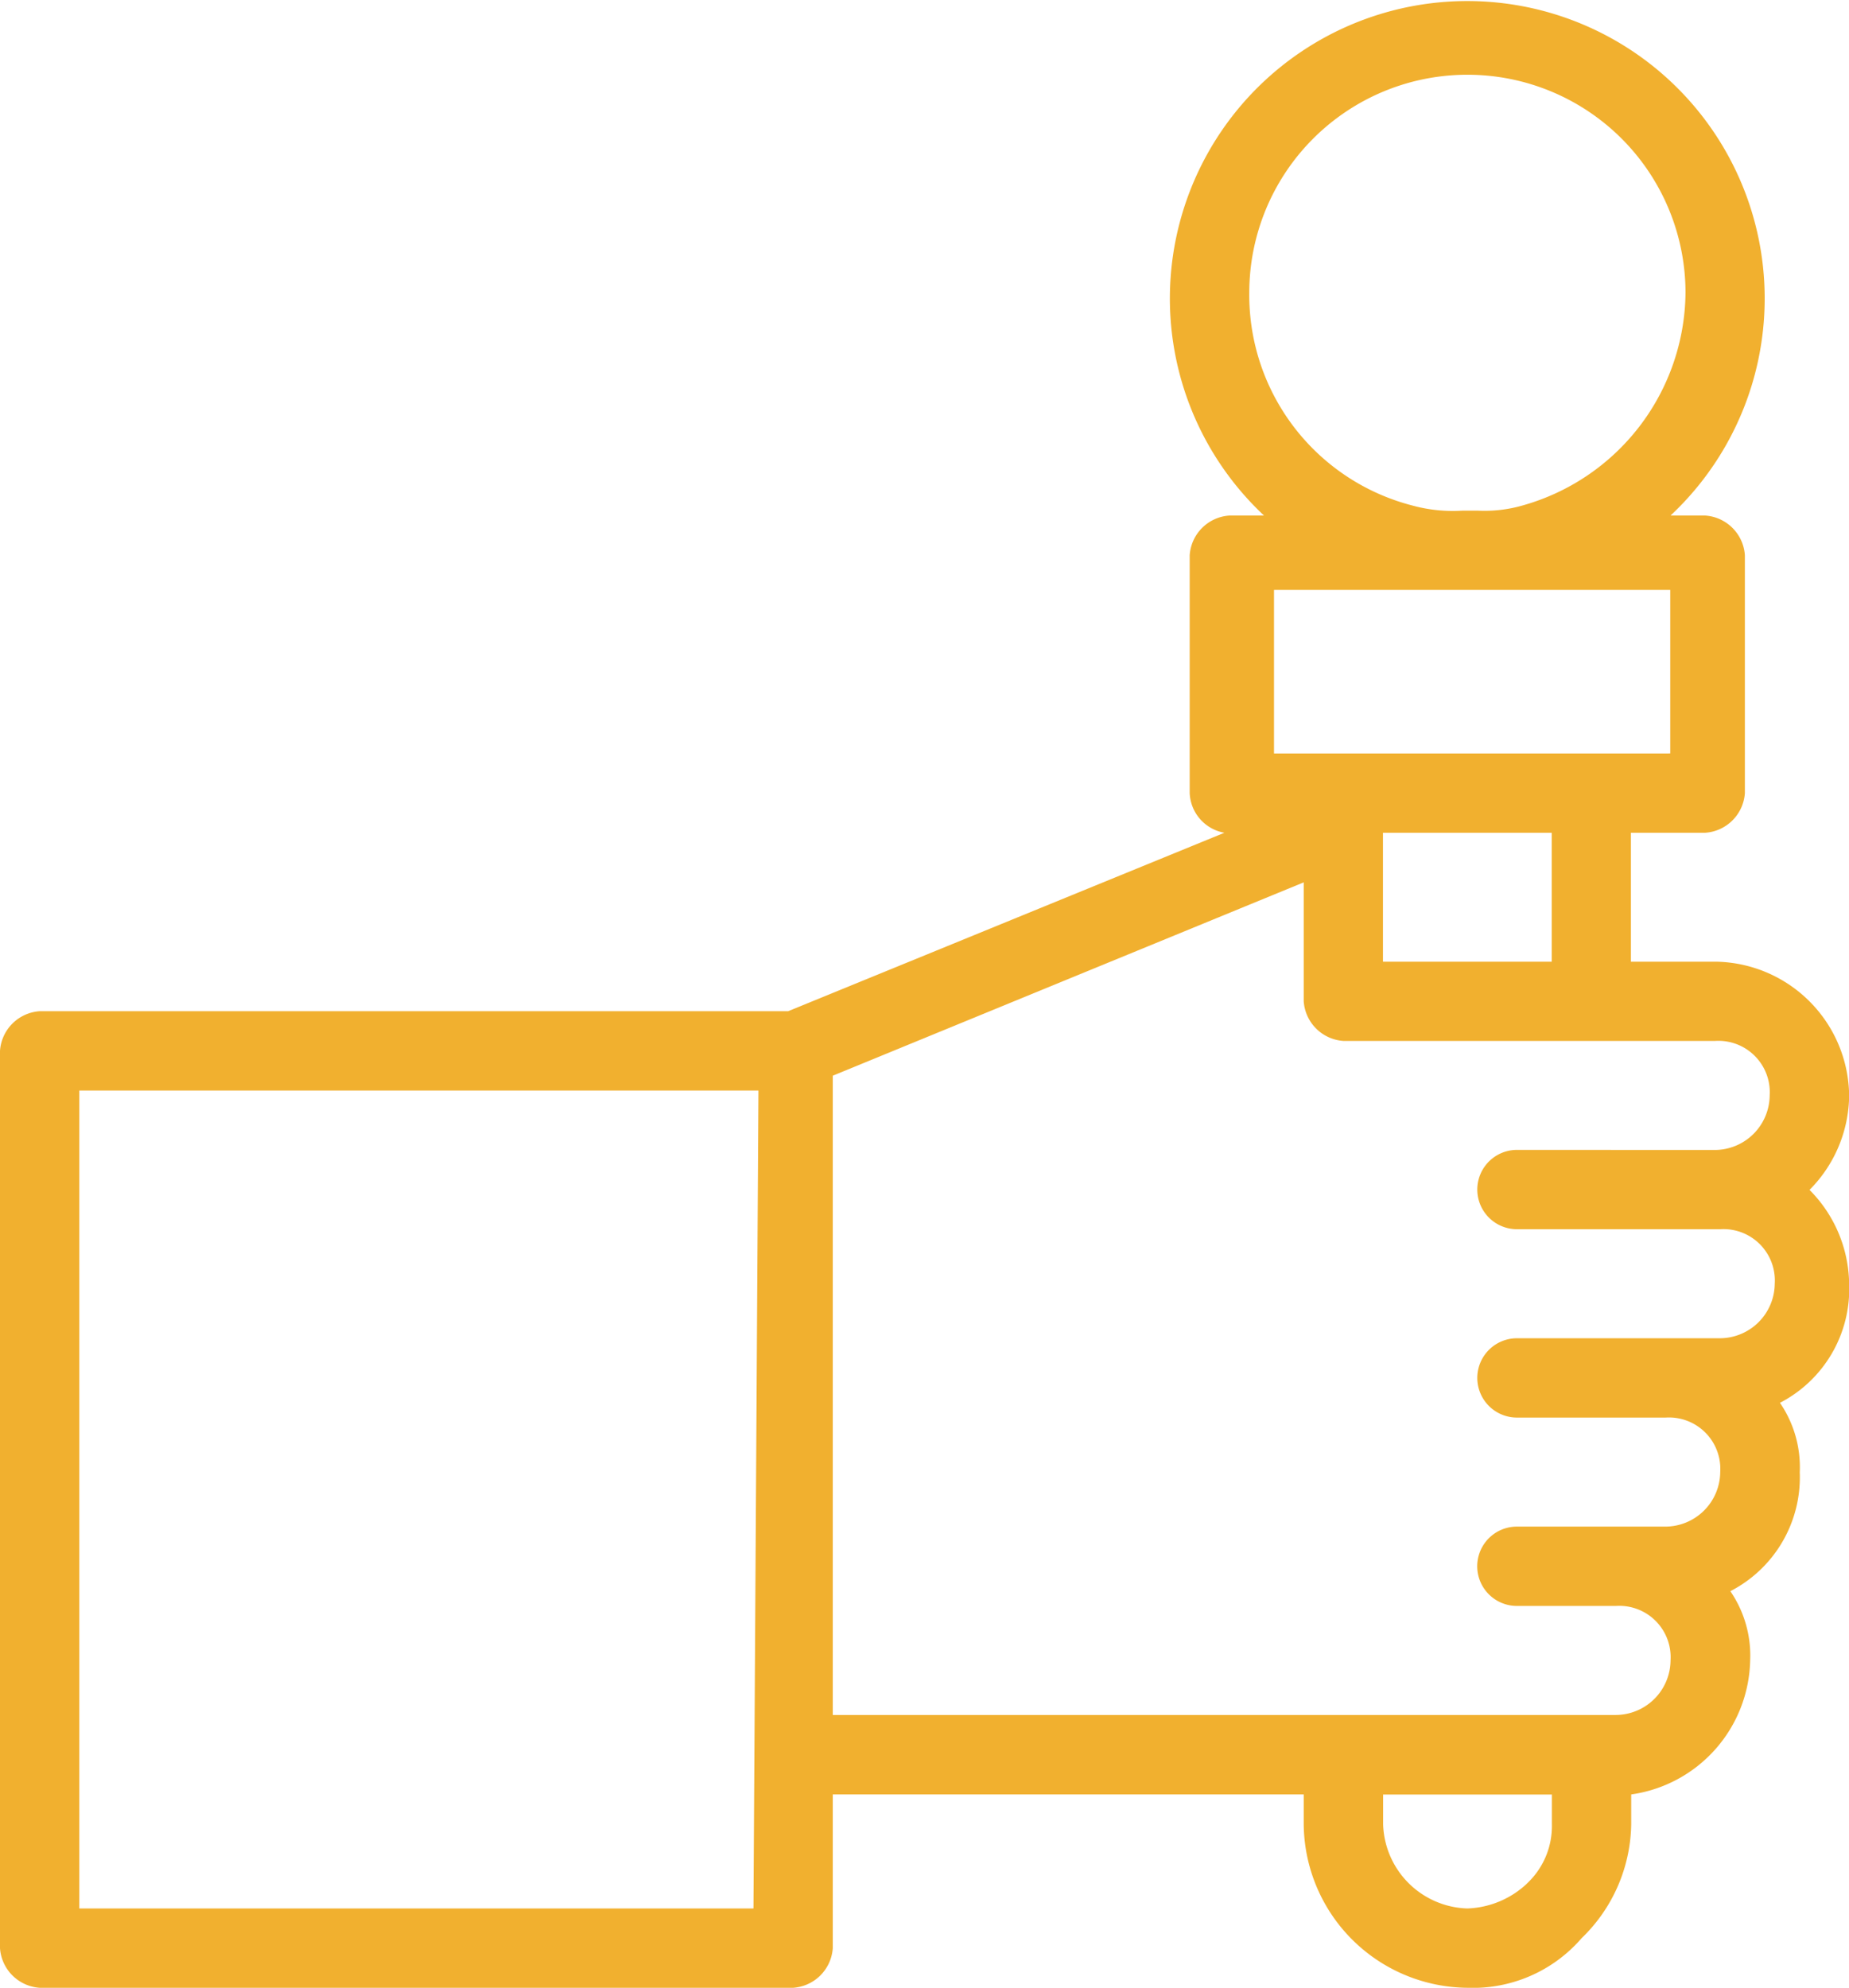<svg xmlns="http://www.w3.org/2000/svg" viewBox="509 2589.01 25.198 27.09">
  <defs>
    <style>
      .cls-1 {
        fill: #f1b02f;
      }
    </style>
  </defs>
  <path id="Path_3299" data-name="Path 3299" class="cls-1" d="M25.2,15.03a1.846,1.846,0,0,0-1.824-1.824H22.226V11.449h1.013a.581.581,0,0,0,.54-.54V7.666a.581.581,0,0,0-.54-.54h-.473a4.053,4.053,0,1,0-5.54,0h-.473a.581.581,0,0,0-.54.54v3.243a.573.573,0,0,0,.473.54l-5.945,2.432H.54a.581.581,0,0,0-.54.54V26.65a.581.581,0,0,0,.54.54H10.809a.581.581,0,0,0,.54-.54V24.555h6.418v.405A2.249,2.249,0,0,0,20,27.19a1.956,1.956,0,0,0,1.554-.676,2.2,2.2,0,0,0,.676-1.554v-.405a1.885,1.885,0,0,0,1.621-1.824,1.551,1.551,0,0,0-.27-.946,1.746,1.746,0,0,0,.946-1.621,1.551,1.551,0,0,0-.27-.946A1.746,1.746,0,0,0,25.2,17.6a1.846,1.846,0,0,0-.54-1.284h0A1.846,1.846,0,0,0,25.2,15.03Zm-4.053-1.824h-2.3V11.449h2.3v1.756ZM22.7,10.369H17.362V8.139h5.4v2.229ZM19.254,6.991a2.963,2.963,0,0,1-2.229-2.9,2.972,2.972,0,1,1,5.945,0,3.04,3.04,0,0,1-2.229,2.9,1.87,1.87,0,0,1-.608.068h-.2A2.083,2.083,0,0,1,19.254,6.991ZM10.269,26.109H1.081V14.962h9.255l-.068,11.147Zm10.539-.338a1.246,1.246,0,0,1-.811.338,1.184,1.184,0,0,1-1.148-1.148v-.405h2.3v.405A1.07,1.07,0,0,1,20.807,25.771Zm-.135-10a.54.54,0,0,0,0,1.081h2.77a.7.7,0,0,1,.743.743.75.75,0,0,1-.743.743h-2.77a.54.54,0,0,0,0,1.081H22.7a.7.7,0,0,1,.743.743.75.75,0,0,1-.743.743H20.672a.54.54,0,0,0,0,1.081h1.351a.7.7,0,0,1,.743.743.75.75,0,0,1-.743.743H11.349V14.76l6.418-2.635v1.621a.581.581,0,0,0,.54.54h5.067a.7.7,0,0,1,.743.743.75.75,0,0,1-.743.743Z" transform="translate(509 2588.91)"/>
</svg>
